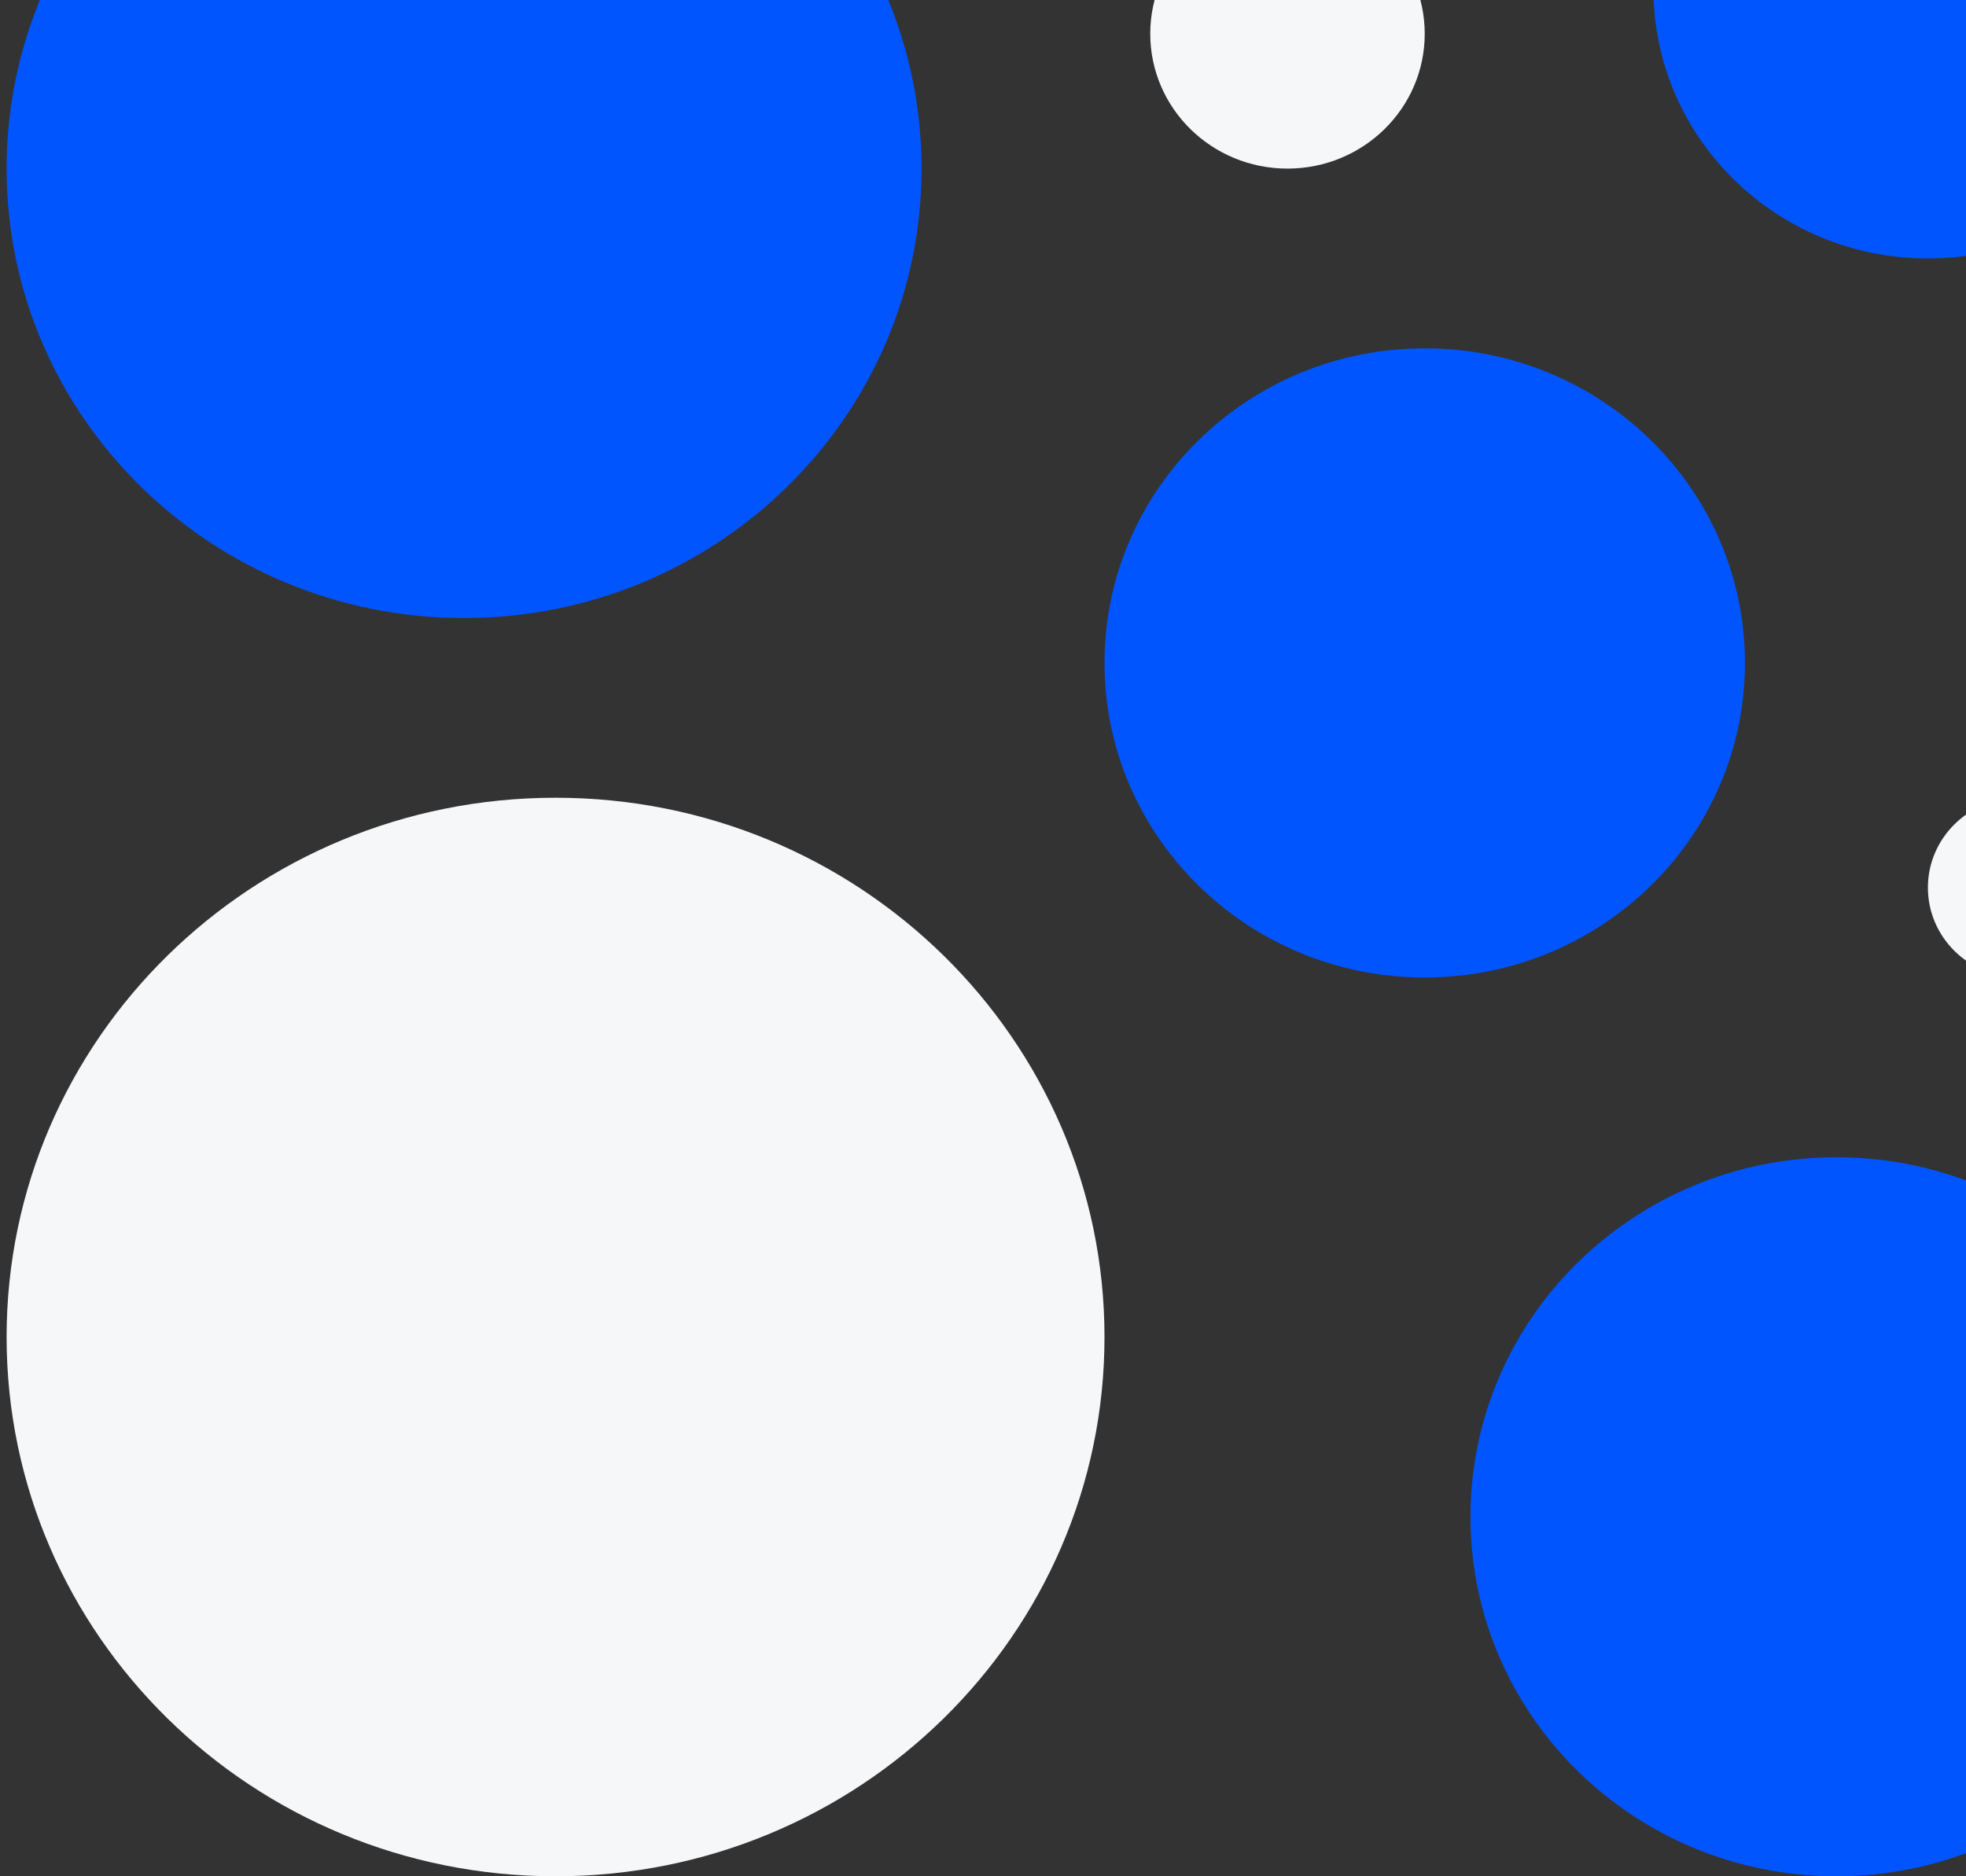 <svg width="154" height="147" viewBox="0 0 154 147" fill="none" xmlns="http://www.w3.org/2000/svg">
<rect x="0" y="0" width="154" height="147" fill="#333333" stroke="none"/>
<g clip-path="url(#clip0_238_835)">
<path d="M172.517 118.835C172.517 134.389 159.682 147.001 143.851 147.001C128.018 147.001 115.185 134.389 115.185 118.835C115.185 103.278 128.018 90.668 143.851 90.668C159.682 90.668 172.517 103.278 172.517 118.835Z" fill="#0055FF"/>
<path d="M136.685 51.937C136.685 65.55 125.455 76.583 111.601 76.583C97.747 76.583 86.517 65.55 86.517 51.937C86.517 38.326 97.747 27.291 111.601 27.291C125.455 27.291 136.685 38.326 136.685 51.937Z" fill="#0055FF"/>
<path d="M86.517 104.749C86.517 128.084 67.264 147 43.516 147C19.769 147 0.517 128.084 0.517 104.749C0.517 81.415 19.769 62.5 43.516 62.5C67.264 62.5 86.517 81.415 86.517 104.749Z" fill="#F6F7F9"/>
<path d="M72.186 13.209C72.186 32.655 56.142 48.419 36.351 48.419C16.561 48.419 0.517 32.655 0.517 13.209C0.517 -6.236 16.561 -22 36.351 -22C56.142 -22 72.186 -6.236 72.186 13.209Z" fill="#0055FF"/>
<path d="M172.517 -0.875C172.517 10.792 162.89 20.249 151.016 20.249C139.142 20.249 129.516 10.792 129.516 -0.875C129.516 -12.543 139.142 -22 151.016 -22C162.89 -22 172.517 -12.543 172.517 -0.875Z" fill="#0055FF"/>
<path d="M165.349 69.54C165.349 73.429 162.141 76.582 158.183 76.582C154.225 76.582 151.016 73.429 151.016 69.54C151.016 65.653 154.225 62.5 158.183 62.5C162.141 62.5 165.349 65.653 165.349 69.54Z" fill="#F6F7F9"/>
<path d="M111.601 2.646C111.601 8.48 106.788 13.209 100.85 13.209C94.914 13.209 90.101 8.48 90.101 2.646C90.101 -3.187 94.914 -7.916 100.85 -7.916C106.788 -7.916 111.601 -3.187 111.601 2.646Z" fill="#F6F7F9"/>
</g>
<defs>
<clipPath id="clip0_238_835">
<rect width="172" height="169" fill="white" transform="translate(0.517 -22)"/>
</clipPath>
</defs>
</svg>

